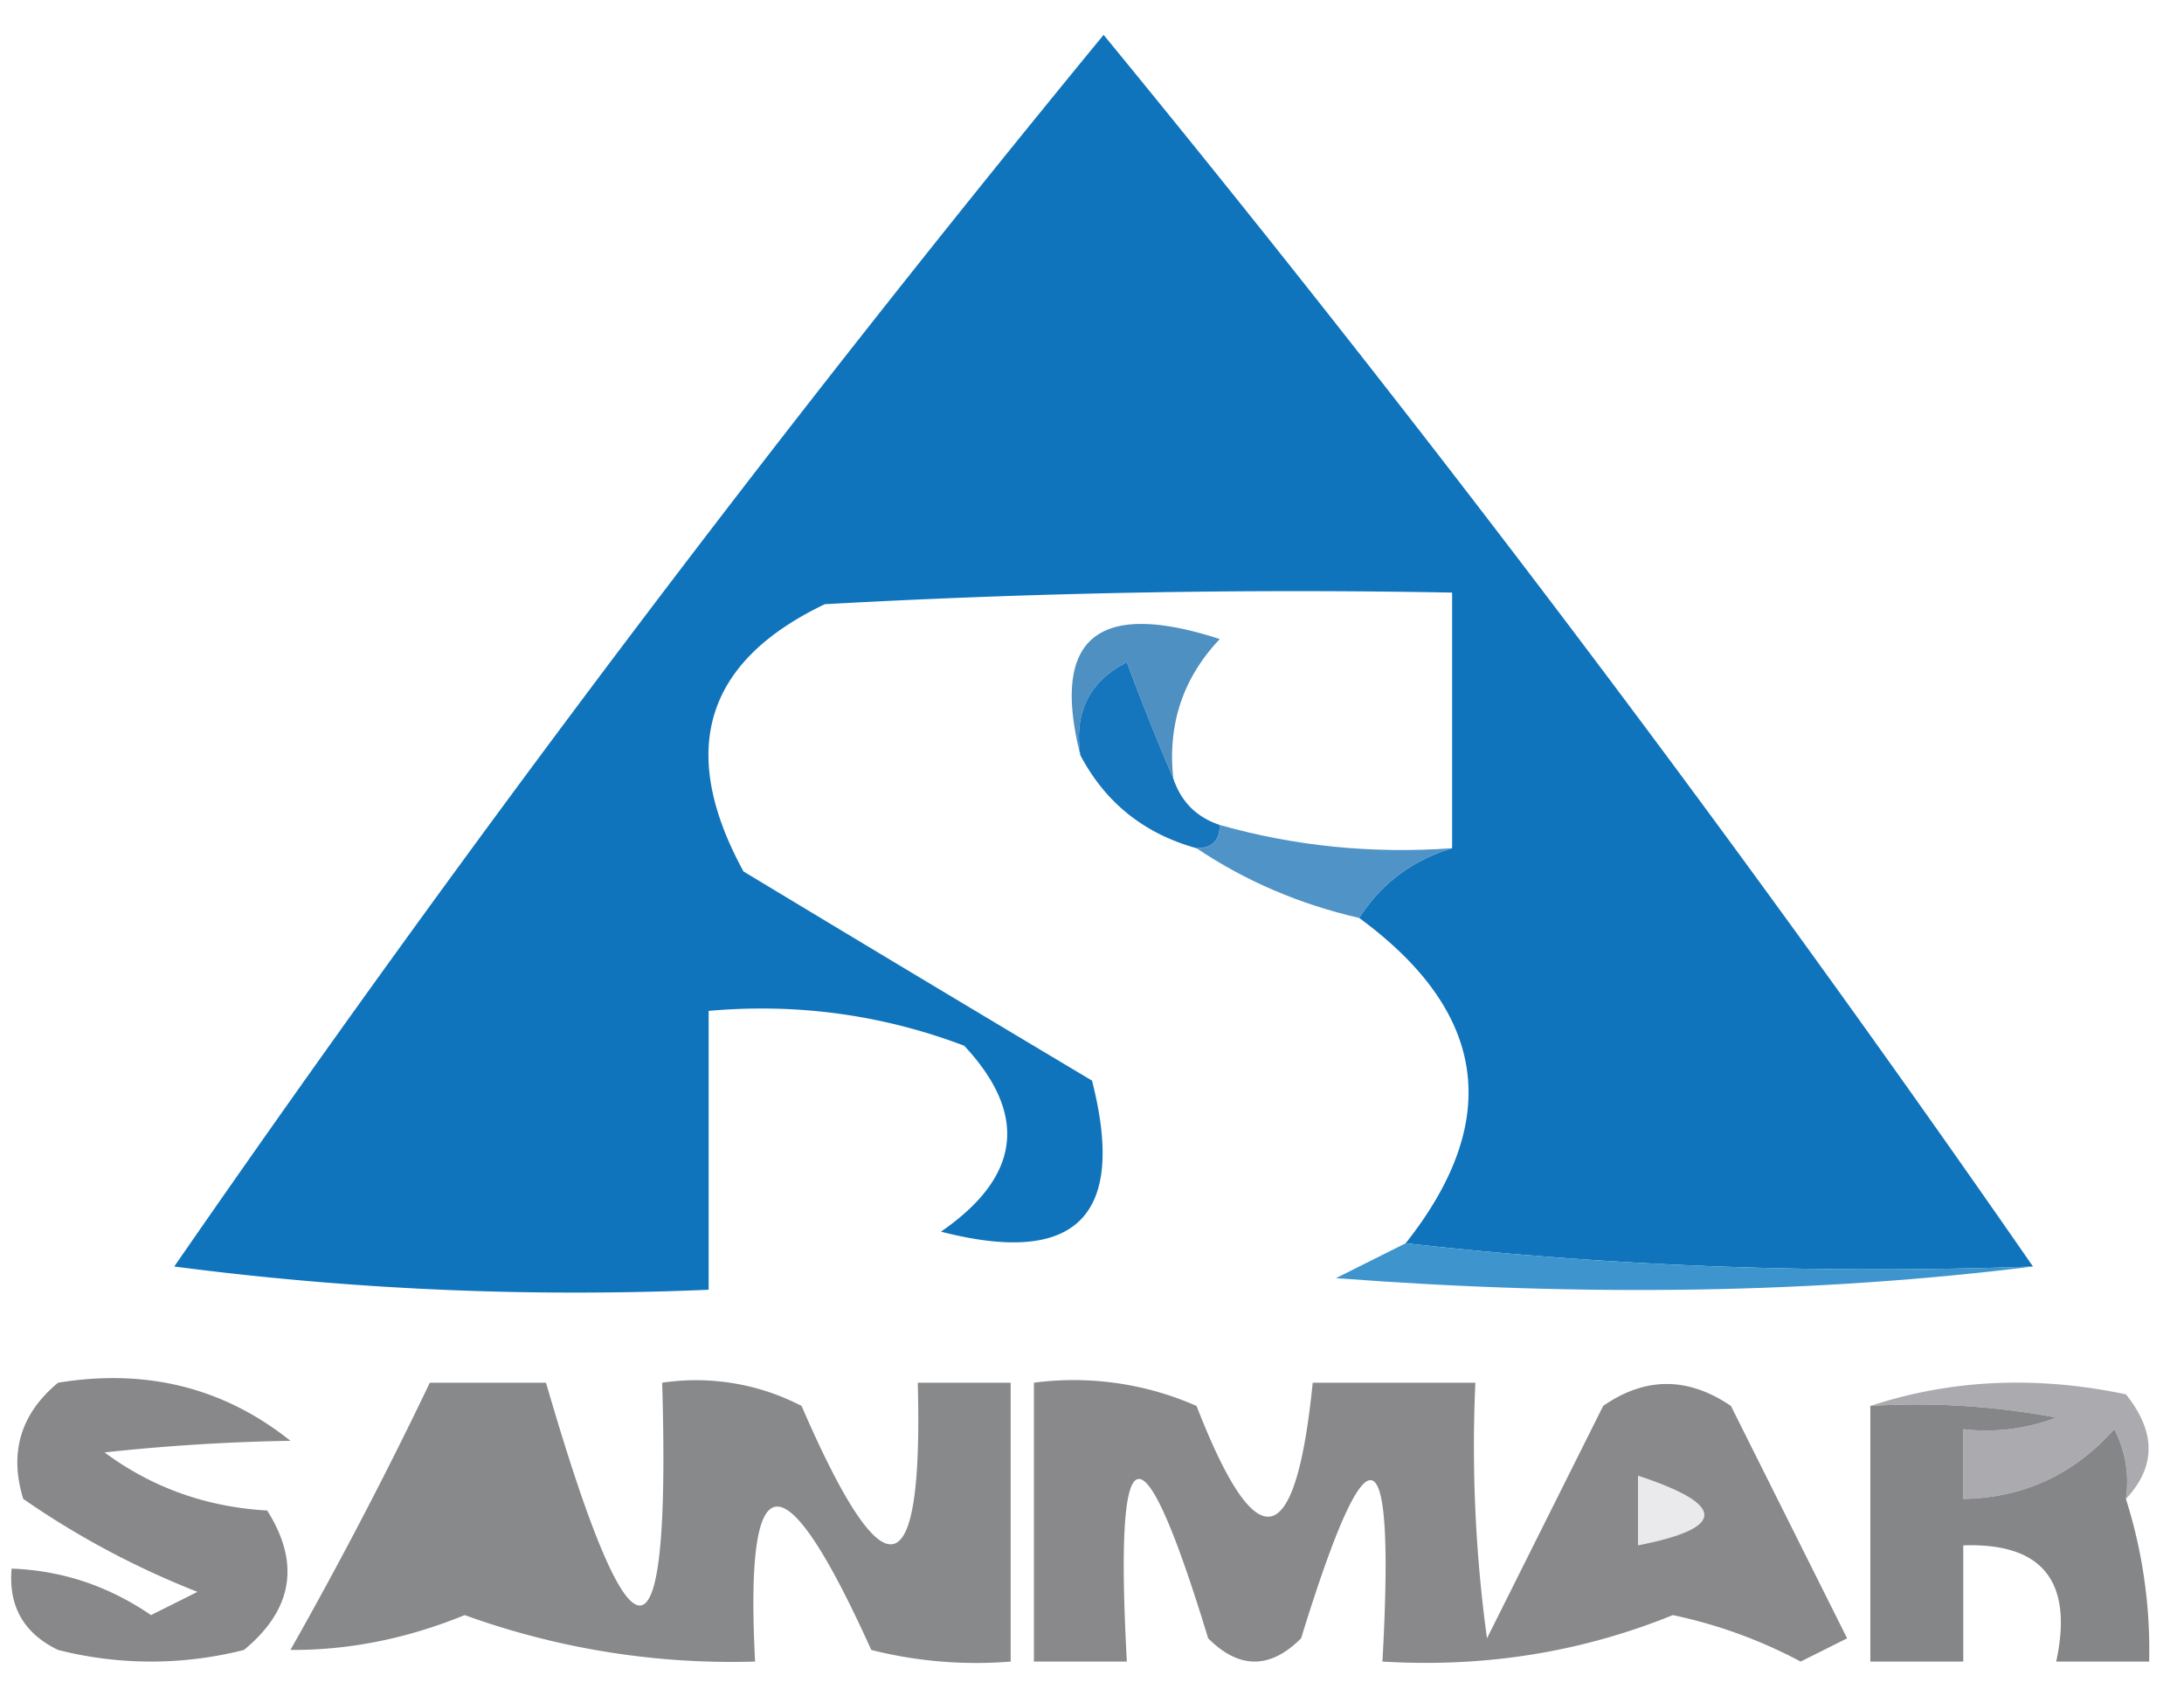 <svg xmlns="http://www.w3.org/2000/svg" width="94" height="73" style="shape-rendering:geometricPrecision;text-rendering:geometricPrecision;image-rendering:optimizeQuality;fill-rule:evenodd;clip-rule:evenodd"><path fill="#0f74bc" d="M87.5 54.5c-9.182.327-18.182-.007-27-1 4.184-5.285 3.517-9.951-2-14 .947-1.478 2.28-2.478 4-3v-11c-9.006-.166-18.006 0-27 .5-5.17 2.47-6.337 6.304-3.5 11.5 4.963 2.995 9.963 5.995 15 9 1.494 5.836-.673 8.002-6.5 6.5 3.432-2.367 3.765-5.034 1-8-3.526-1.337-7.192-1.837-11-1.5v12c-7.695.33-15.362-.002-23-1a799.209 799.209 0 0 1 40-53 818.453 818.453 0 0 1 40 53Z" style="opacity:1"/><path fill="#4e90c1" d="M50.5 33.5a111.25 111.25 0 0 1-2-5c-1.611.82-2.278 2.154-2 4-1.274-5.046.726-6.713 6-5-1.586 1.673-2.253 3.673-2 6Z" style="opacity:1"/><path fill="#1575bd" d="M50.5 33.5c.333 1 1 1.667 2 2 0 .667-.333 1-1 1-2.254-.624-3.92-1.957-5-4-.278-1.846.389-3.18 2-4a111.25 111.25 0 0 0 2 5Z" style="opacity:1"/><path fill="#4f93c7" d="M52.5 35.5c3.228.914 6.561 1.247 10 1-1.72.522-3.053 1.522-4 3-2.563-.588-4.896-1.588-7-3 .667 0 1-.333 1-1Z" style="opacity:1"/><path fill="#3e95ce" d="M60.5 53.5c8.818.993 17.818 1.327 27 1-9.254 1.154-19.254 1.32-30 .5l3-1.5Z" style="opacity:1"/><path fill="#abaaae" d="M80.5 60.5c3.476-1.143 7.142-1.31 11-.5 1.3 1.615 1.3 3.115 0 4.5a4.932 4.932 0 0 0-.5-3c-1.746 1.957-3.912 2.957-6.5 3v-3a8.434 8.434 0 0 0 4-.5 32.437 32.437 0 0 0-8-.5Z" style="opacity:1"/><path fill="#89898c" d="M44.5 59.5a13.117 13.117 0 0 1 7 1c2.595 6.671 4.261 6.338 5-1h7a60.94 60.94 0 0 0 .5 11l5-10c1.814-1.26 3.647-1.26 5.5 0l5 10-2 1a20.8 20.8 0 0 0-5.5-2c-3.943 1.6-8.11 2.266-12.5 2 .562-10.064-.605-10.398-3.5-1-1.333 1.333-2.667 1.333-4 0-2.887-9.467-4.053-9.133-3.5 1h-4v-12Z" style="opacity:1"/><path fill="#eaeaec" d="M70.5 63.5c3.81 1.254 3.81 2.254 0 3v-3Z" style="opacity:1"/><path fill="#88898b" d="M18.5 59.5h5c3.713 12.783 5.38 12.783 5 0a9.864 9.864 0 0 1 6 1c3.578 8.26 5.245 7.927 5-1h4v12a18.436 18.436 0 0 1-6-.5c-3.792-8.39-5.458-8.222-5 .5a33.767 33.767 0 0 1-12.5-2c-2.48 1.014-4.98 1.514-7.5 1.5 2.14-3.781 4.14-7.615 6-11.5Z" style="opacity:1"/><path fill="transparent" d="M19.5 63.5c1.548.321 2.215 1.321 2 3-2.748.098-3.414-.902-2-3Z" style="opacity:1"/><path fill="#858688" d="M80.5 60.5a32.437 32.437 0 0 1 8 .5 8.434 8.434 0 0 1-4 .5v3c2.588-.043 4.754-1.043 6.5-3 .483.948.65 1.948.5 3a21.445 21.445 0 0 1 1 7h-4c.744-3.45-.59-5.116-4-5v5h-4v-11Z" style="opacity:1"/><path fill="#88888a" d="M2.5 59.5c3.802-.62 7.135.214 10 2.5a87.656 87.656 0 0 0-8 .5c2.047 1.515 4.38 2.349 7 2.5 1.435 2.267 1.101 4.267-1 6a16.25 16.25 0 0 1-8 0c-1.473-.71-2.14-1.876-2-3.5 2.166.079 4.166.746 6 2l2-1a36.648 36.648 0 0 1-7.5-4c-.613-1.995-.113-3.662 1.5-5Z" style="opacity:1"/></svg>